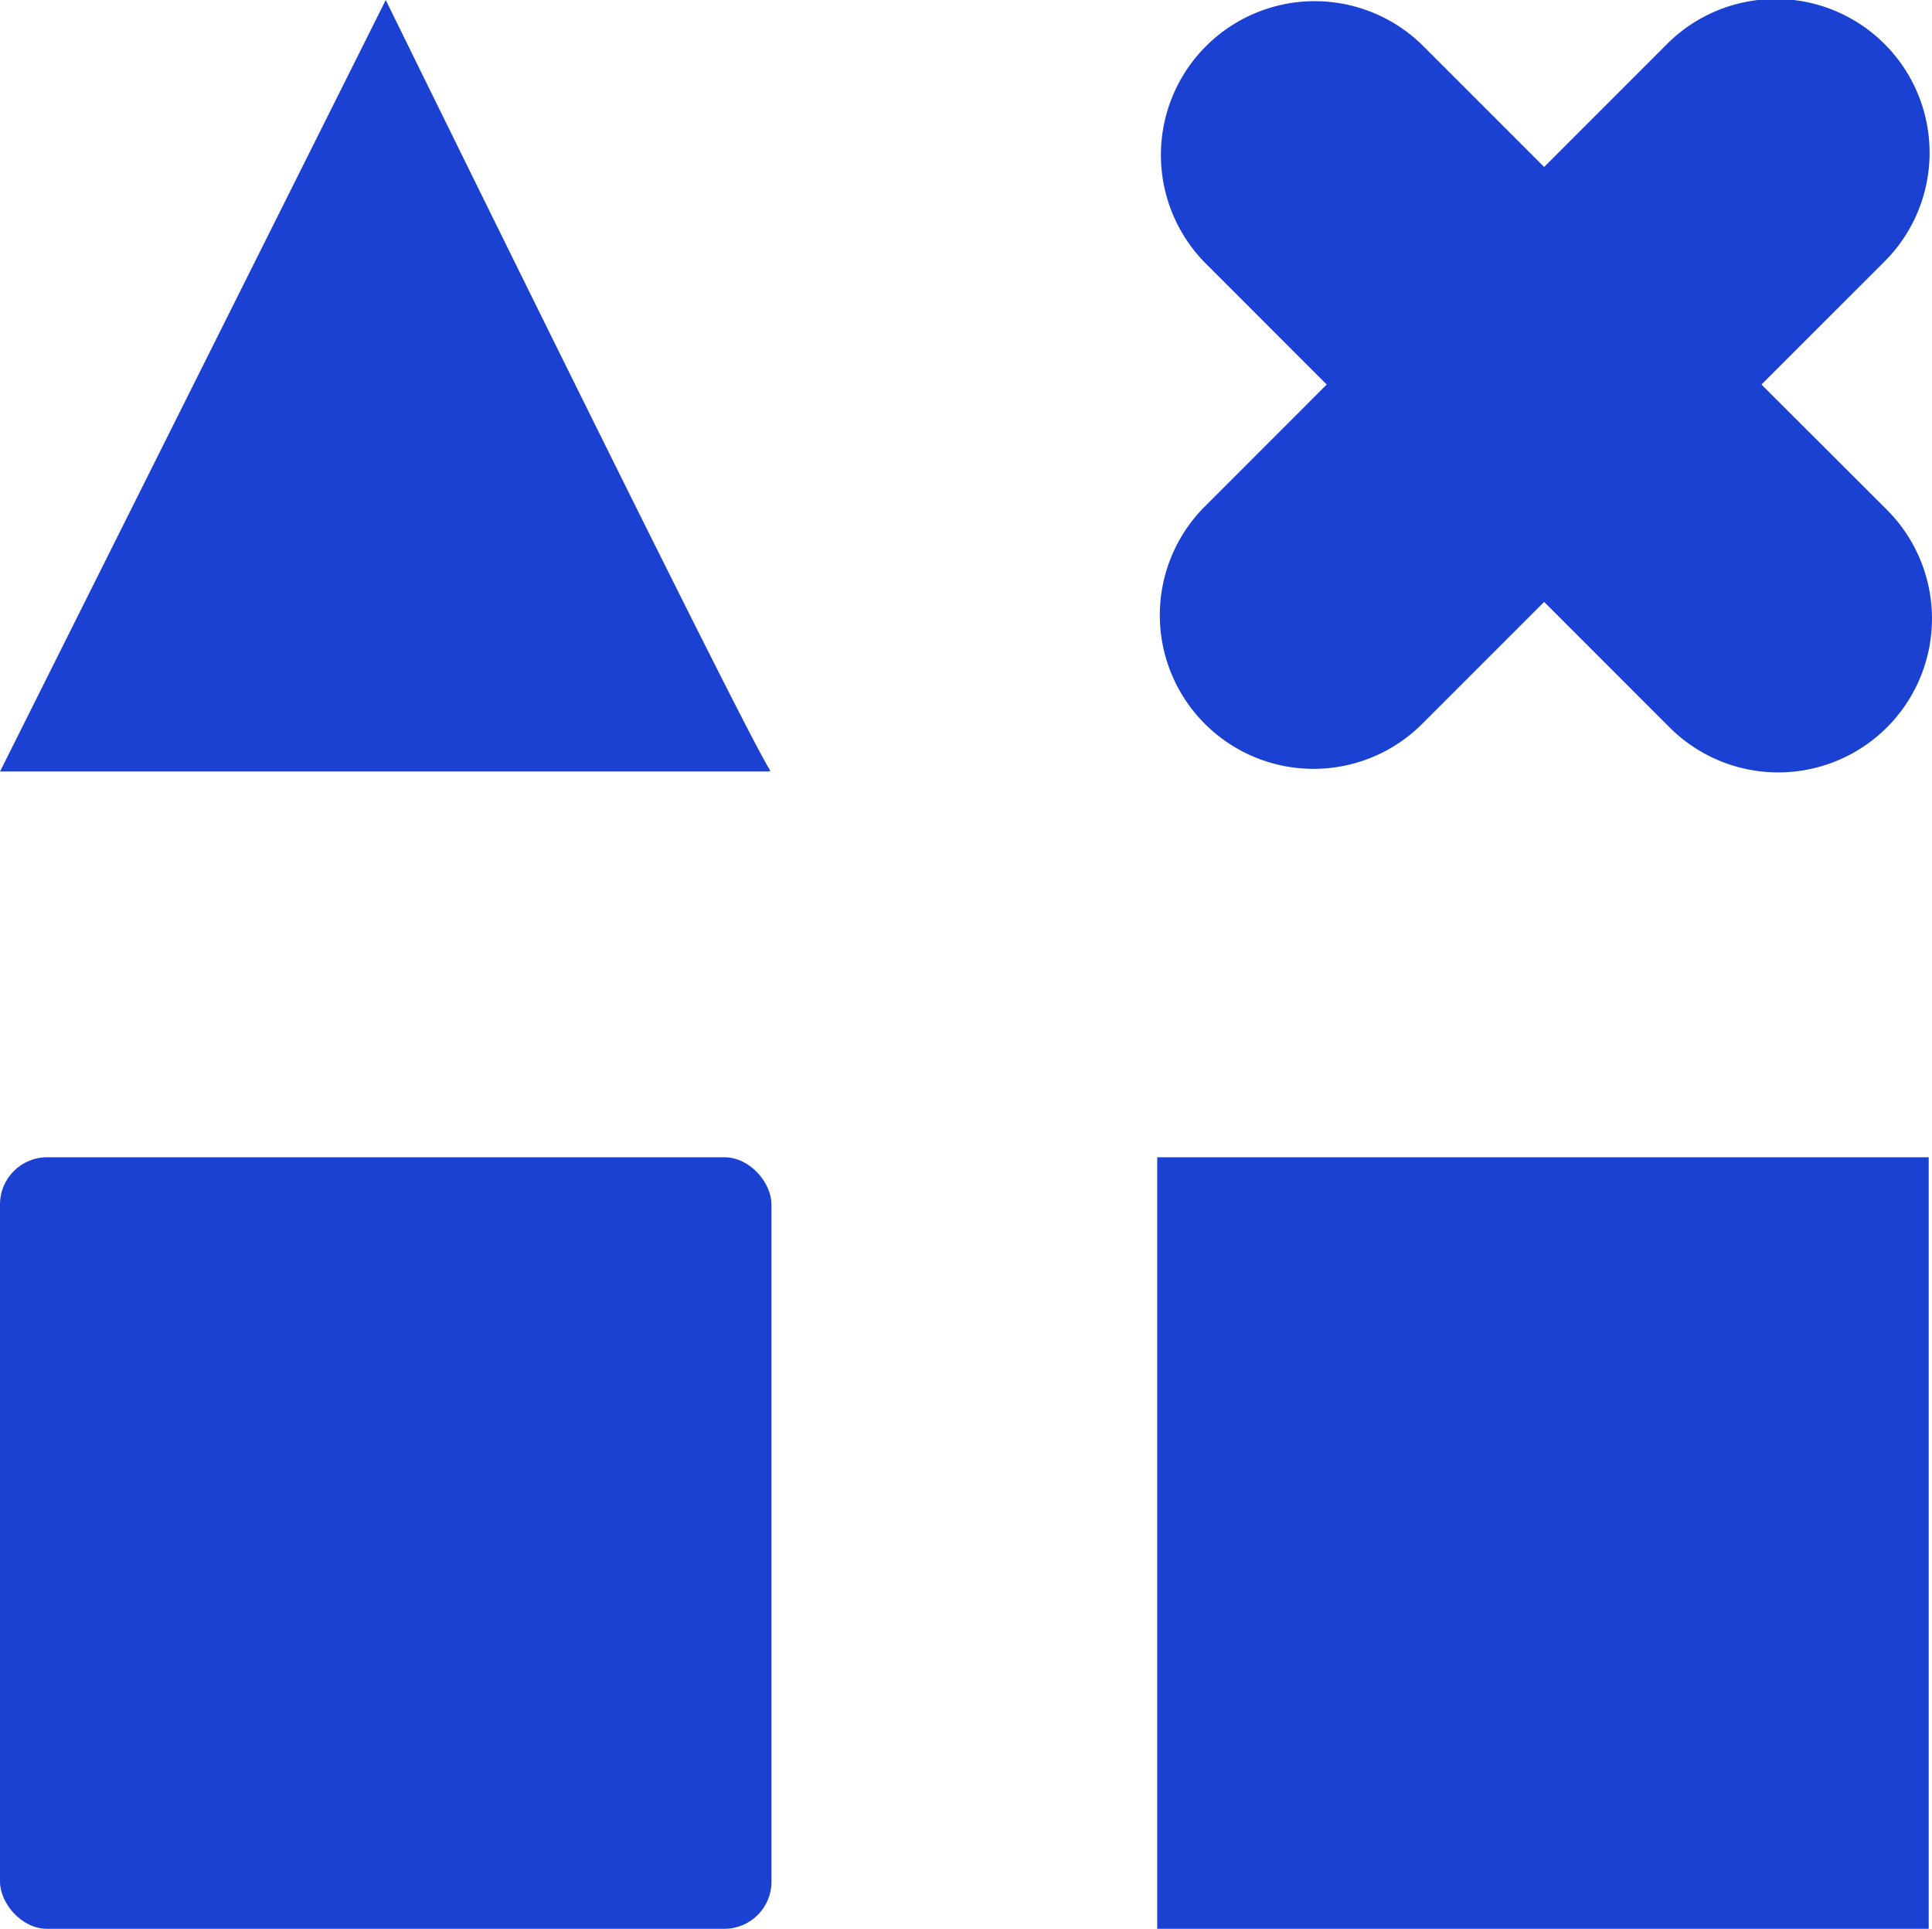 <svg id="Layer_1" data-name="Layer 1" xmlns="http://www.w3.org/2000/svg" viewBox="0 0 1025.75 1024"><defs><style>.cls-1{fill:#1a41d1;}</style></defs><path class="cls-1" d="M1000.63,386.16a81.61,81.61,0,0,1-115.43,0l-66.58-66.61-64.74,64.74a81.61,81.61,0,0,1-115.4-115.43l64.7-64.71-64.7-64.74a81.64,81.64,0,0,1,115.4-115.5l64.74,64.74,64.71-64.74a81.65,81.65,0,1,1,115.43,115.5L934,204.15l66.61,66.51A81.7,81.7,0,0,1,1000.63,386.16Z" transform="translate(1.21)"/><rect class="cls-1" x="614.4" y="614.4" width="409.6" height="409.6"/><rect class="cls-1" y="614.4" width="409.6" height="409.6" rx="25"/><path class="cls-1" d="M407.9,409.27a6.18,6.18,0,0,0-1.31.33H-1.21L203.59,0S397.17,394.77,407.9,409.27Z" transform="translate(1.21)"/></svg>